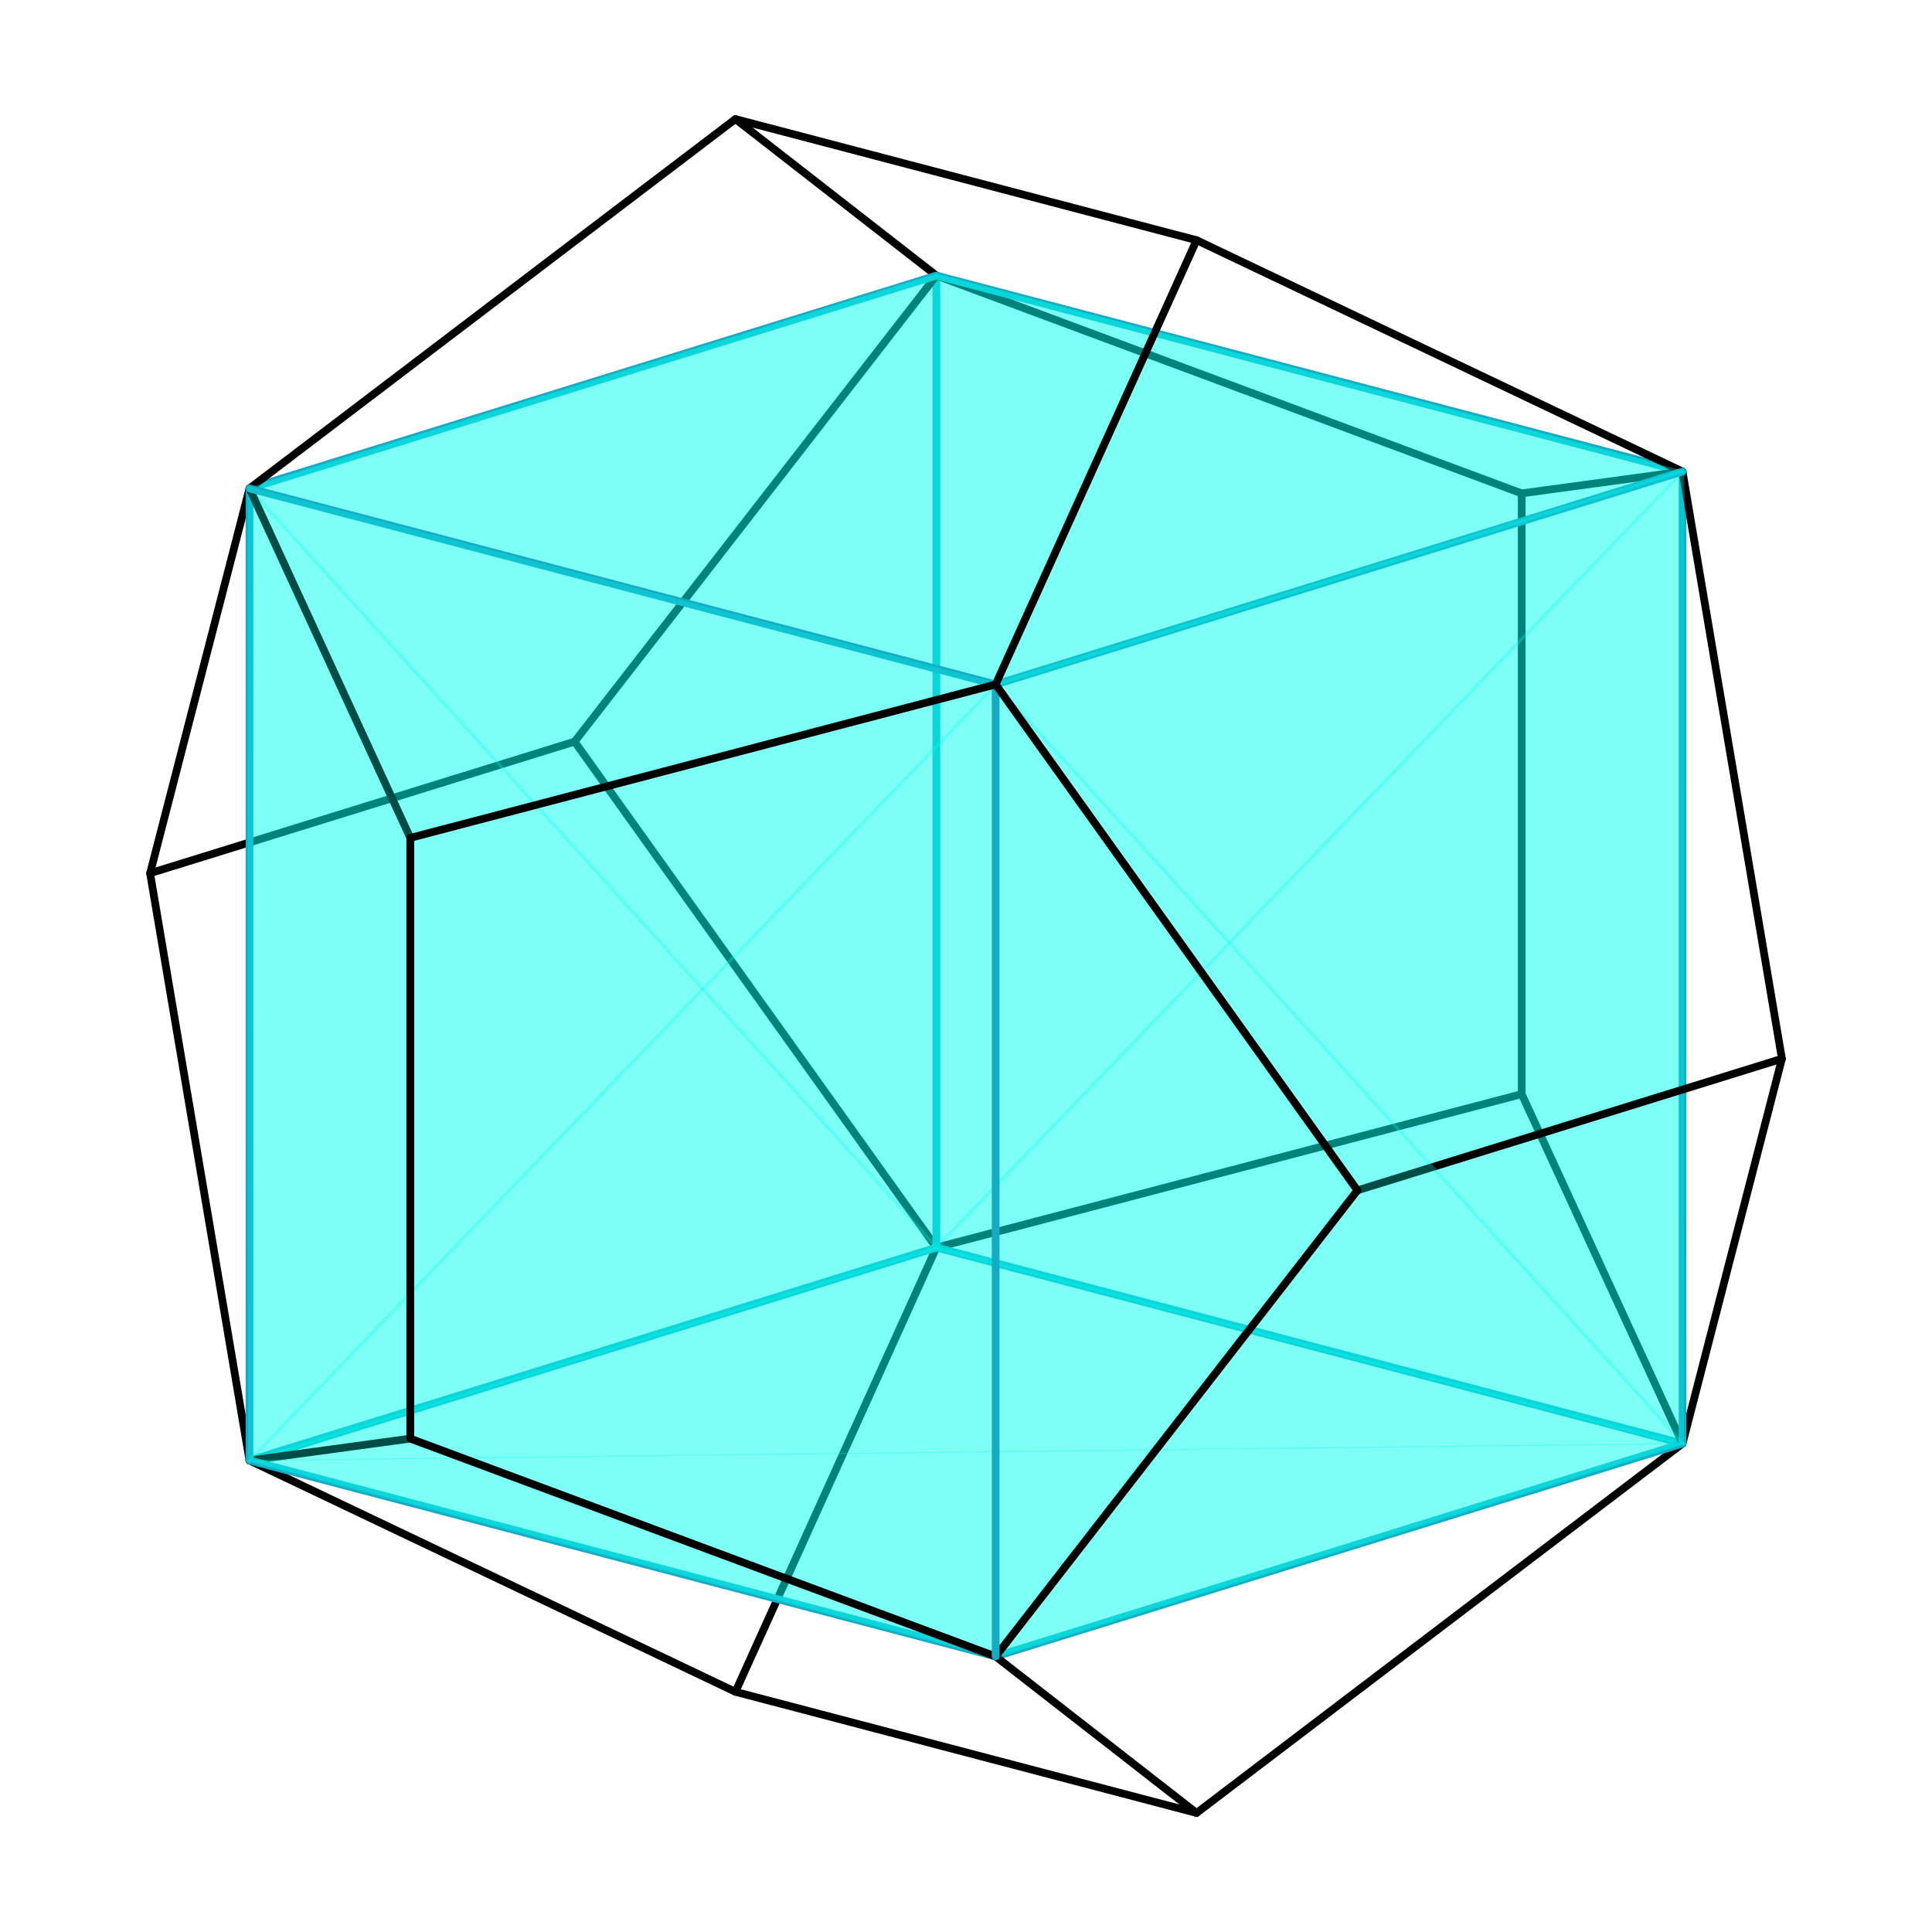 <svg xmlns="http://www.w3.org/2000/svg" viewBox="-250 -250 500 500" width="400" height="400" style="background-color: rgb(255, 255, 255);"><path d="M143.816,33.159L-7.67,72.868M-7.67,72.868L-59.673,187.841M-101.293,-58.063L-7.67,72.868" style="fill:none;stroke:rgb(0,0,0);stroke-opacity:1;stroke-width:2;stroke-linecap:round"/><path d="M-185.436,127.968L-7.67,72.868M-7.67,72.868L-7.67,-178.691M185.436,123.591L-7.67,72.868" style="fill:none;stroke:rgb(22,171,197);stroke-opacity:1;stroke-width:2;stroke-linecap:round"/><path d="M-211.158,-24.009L-101.293,-58.063M-101.293,-58.063L-7.67,-178.691M143.816,-122.313L143.816,33.159M143.816,33.159L185.436,123.591M143.816,-122.313L-7.67,-178.691M-7.67,-178.691L-59.673,-219.189" style="fill:none;stroke:rgb(0,0,0);stroke-opacity:1;stroke-width:2;stroke-linecap:round"/><path d="M-185.436,-123.591L-7.67,-178.691M-7.67,-178.691L185.436,-127.968" style="fill:none;stroke:rgb(22,171,197);stroke-opacity:1;stroke-width:2;stroke-linecap:round"/><path d="M185.436,-127.968L143.816,-122.313M-185.436,127.968L-59.673,187.841M-59.673,187.841L59.673,219.189" style="fill:none;stroke:rgb(0,0,0);stroke-opacity:1;stroke-width:2;stroke-linecap:round"/><path d="M186.266,-128.201L-8.154,-179.318L-8.015,73.728zM-186.249,-123.813L-7.334,73.738L-7.193,-179.339zM-186.413,128.122L186.419,123.712L-7.676,72.593z" style="fill:rgb(0,255,238);fill-opacity:0.3"/><path d="M-185.436,-123.591L-211.158,-24.009M-211.158,-24.009L-185.436,127.968" style="fill:none;stroke:rgb(0,0,0);stroke-opacity:1;stroke-width:2;stroke-linecap:round"/><path d="M185.782,-128.828L-8.5,73.102L185.92,124.217zM-185.771,-124.461L-185.913,128.617L-6.857,73.089z" style="fill:rgb(0,255,238);fill-opacity:0.3"/><path d="M185.436,123.591L211.158,24.009M185.436,123.591L59.673,219.189" style="fill:none;stroke:rgb(0,0,0);stroke-opacity:1;stroke-width:2;stroke-linecap:round"/><path d="M7.67,178.691L185.436,123.591M185.436,123.591L185.436,-127.968" style="fill:none;stroke:rgb(22,171,197);stroke-opacity:1;stroke-width:2;stroke-linecap:round"/><path d="M-143.816,122.313L-185.436,127.968" style="fill:none;stroke:rgb(0,0,0);stroke-opacity:1;stroke-width:2;stroke-linecap:round"/><path d="M-185.436,-123.591L-185.436,127.968M-185.436,127.968L7.67,178.691" style="fill:none;stroke:rgb(22,171,197);stroke-opacity:1;stroke-width:2;stroke-linecap:round"/><path d="M59.673,219.189L7.67,178.691M-185.436,-123.591L-59.673,-219.189M-59.673,-219.189L59.673,-187.841" style="fill:none;stroke:rgb(0,0,0);stroke-opacity:1;stroke-width:2;stroke-linecap:round"/><path d="M-186.419,127.847L7.676,178.966L186.413,123.436z" style="fill:rgb(0,255,238);fill-opacity:0.3"/><path d="M211.158,24.009L185.436,-127.968M185.436,-127.968L59.673,-187.841" style="fill:none;stroke:rgb(0,0,0);stroke-opacity:1;stroke-width:2;stroke-linecap:round"/><path d="M185.436,-127.968L7.67,-72.868" style="fill:none;stroke:rgb(22,171,197);stroke-opacity:1;stroke-width:2;stroke-linecap:round"/><path d="M7.264,-72.224L-8.225,-179.314L186.396,-127.988zM8.225,-72.246L-186.397,-123.57L-7.263,-179.333z" style="fill:rgb(0,255,238);fill-opacity:0.3"/><path d="M-143.816,-33.159L-185.436,-123.591" style="fill:none;stroke:rgb(0,0,0);stroke-opacity:1;stroke-width:2;stroke-linecap:round"/><path d="M7.67,-72.868L-185.436,-123.591" style="fill:none;stroke:rgb(22,171,197);stroke-opacity:1;stroke-width:2;stroke-linecap:round"/><path d="M6.857,-73.09L185.772,124.461L185.913,-128.616zM8.5,-73.101L-185.92,-124.218L-185.781,128.828z" style="fill:rgb(0,255,238);fill-opacity:0.3"/><path d="M101.293,58.063L211.158,24.009" style="fill:none;stroke:rgb(0,0,0);stroke-opacity:1;stroke-width:2;stroke-linecap:round"/><path d="M7.334,-73.738L7.192,179.34L186.249,123.812zM8.016,-73.728L-186.266,128.202L8.154,179.317z" style="fill:rgb(0,255,238);fill-opacity:0.3"/><path d="M59.673,-187.841L7.67,-72.868M-143.816,-33.159L-143.816,122.313M-143.816,122.313L7.67,178.691M7.67,178.691L101.293,58.063" style="fill:none;stroke:rgb(0,0,0);stroke-opacity:1;stroke-width:2;stroke-linecap:round"/><path d="M7.67,178.691L7.67,-72.868" style="fill:none;stroke:rgb(22,171,197);stroke-opacity:1;stroke-width:2;stroke-linecap:round"/><path d="M7.67,-72.868L-143.816,-33.159M101.293,58.063L7.67,-72.868" style="fill:none;stroke:rgb(0,0,0);stroke-opacity:1;stroke-width:2;stroke-linecap:round"/></svg>